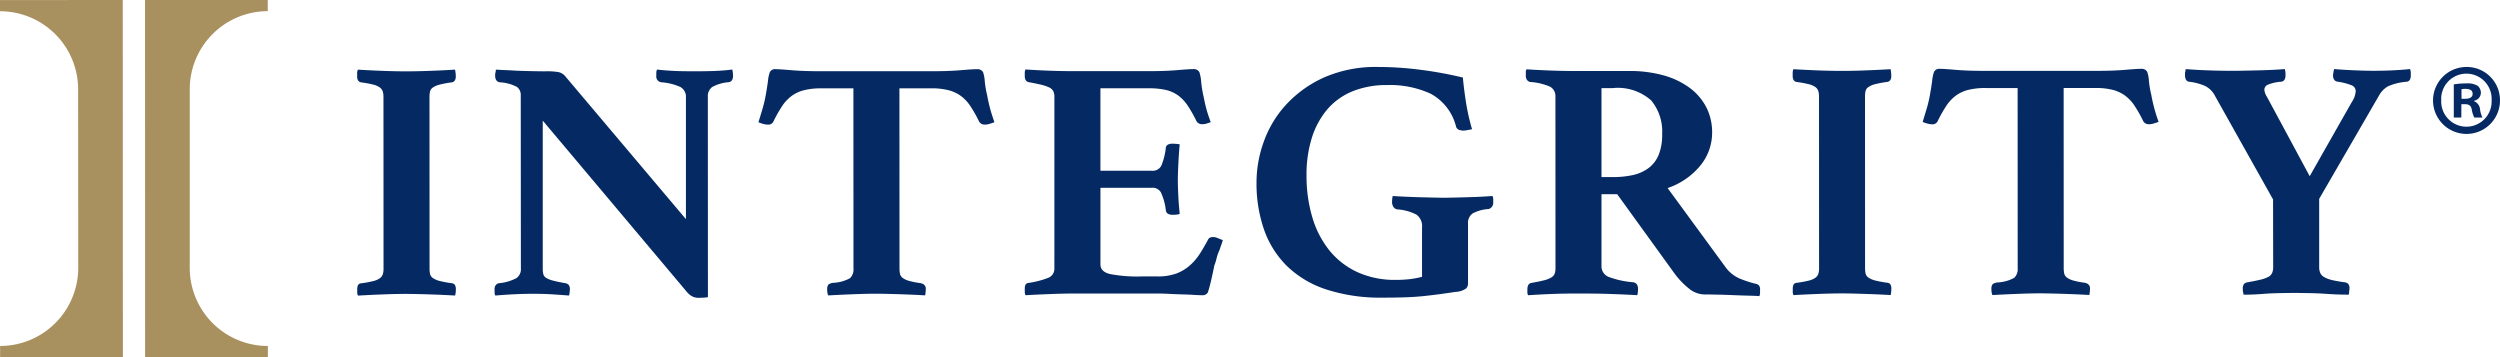 <svg id="Logo" xmlns="http://www.w3.org/2000/svg" width="224" height="32" viewBox="0 0 224 32">
  <g id="Integrity_Logo" data-name="Integrity Logo" transform="translate(-40 -1528)">
    <g id="Integrity" transform="translate(72 1534)">
      <g id="Group_8555" data-name="Group 8555">
        <path id="Path_21943" data-name="Path 21943" d="M38.488,22.1a2.221,2.221,0,0,0,.051.507.621.621,0,0,0,.26.352,1.925,1.925,0,0,0,.624.26,9.313,9.313,0,0,0,1.094.2c.22.041.328.216.328.521,0,.061,0,.153-.014.278a2.419,2.419,0,0,1-.051.3q-1.05-.061-2.241-.1t-2.111-.047c-.635,0-1.342.017-2.129.047s-1.526.066-2.226.106a.642.642,0,0,1-.065-.3v-.278c0-.324.108-.5.328-.521a9.46,9.46,0,0,0,1.1-.2,1.69,1.69,0,0,0,.6-.26.728.728,0,0,0,.263-.352,1.69,1.69,0,0,0,.065-.508L34.358,6.734a1.656,1.656,0,0,0-.065-.507.724.724,0,0,0-.264-.352,1.721,1.721,0,0,0-.6-.26,9.678,9.678,0,0,0-1.1-.2c-.221-.06-.328-.236-.328-.524V4.618a.867.867,0,0,1,.065-.339c.7.041,1.44.078,2.226.108s1.494.044,2.129.043q.915,0,2.111-.044t2.241-.109c.022.1.036.216.051.339s.015.213.015.273c0,.288-.109.464-.328.524a9.409,9.409,0,0,0-1.093.2,1.949,1.949,0,0,0-.625.261.619.619,0,0,0-.259.352,2.179,2.179,0,0,0-.051.507Z" transform="translate(-32 -4.038)" fill="#052a63"/>
        <path id="Path_21944" data-name="Path 21944" d="M62.529,17.672l0-10.888a1,1,0,0,0-.491-.95A5.111,5.111,0,0,0,60.3,5.406a.521.521,0,0,1-.426-.582V4.577a.8.8,0,0,1,.064-.308c.546.064,1.083.1,1.606.125s1.133.029,1.834.029,1.3-.01,1.8-.031,1.006-.061,1.509-.125c.021.1.036.206.047.307s.017.186.017.247c0,.348-.13.54-.393.582a3.611,3.611,0,0,0-1.472.429,1.006,1.006,0,0,0-.393.89l.006,17.94a2.749,2.749,0,0,1-.444.047c-.205.01-.343.014-.408.014a1.325,1.325,0,0,1-.491-.1,1.619,1.619,0,0,1-.556-.447l-12.9-15.33,0,13.247a2.181,2.181,0,0,0,.051.508.58.58,0,0,0,.26.338,2.227,2.227,0,0,0,.624.243c.271.074.636.149,1.1.23a.558.558,0,0,1,.278.138.618.618,0,0,1,.116.443,2.646,2.646,0,0,1-.069.524c-.545-.041-1.057-.078-1.537-.108s-1.035-.047-1.667-.047-1.241.017-1.819.047-1.108.068-1.588.109a.593.593,0,0,1-.064-.277v-.247a.6.6,0,0,1,.115-.426.479.479,0,0,1,.278-.155,4.148,4.148,0,0,0,1.57-.46.974.974,0,0,0,.393-.859L47.729,6.576a.884.884,0,0,0-.343-.751,3.7,3.7,0,0,0-1.555-.415c-.264-.061-.394-.257-.394-.582V4.69a.438.438,0,0,1,.036-.17l.029-.247c.307.021.6.037.884.047s.57.027.852.047c.48.021.963.034,1.458.044s.888.016,1.194.016a6.259,6.259,0,0,1,1.241.074,1.185,1.185,0,0,1,.523.294Z" transform="translate(-33.07 -4.037)" fill="#052a63"/>
        <path id="Path_21945" data-name="Path 21945" d="M83.716,5.946l.006,16.131a2.483,2.483,0,0,0,.047.508.652.652,0,0,0,.246.352,1.748,1.748,0,0,0,.559.26,7.356,7.356,0,0,0,1.015.2c.328.06.49.233.49.52,0,.061-.006.153-.017.278a1.943,1.943,0,0,1-.047.3q-1.05-.061-2.245-.1t-2.111-.047c-.631,0-1.335.017-2.107.048s-1.512.065-2.213.105a.866.866,0,0,1-.083-.3c-.011-.125-.015-.216-.015-.277a.683.683,0,0,1,.083-.352c.054-.091.2-.159.441-.2a3.419,3.419,0,0,0,1.523-.416,1.084,1.084,0,0,0,.31-.872L79.592,5.947l-2.881,0a6.214,6.214,0,0,0-1.555.169,3.212,3.212,0,0,0-1.111.521,3.6,3.6,0,0,0-.852.92,12.079,12.079,0,0,0-.768,1.366.5.5,0,0,1-.49.274,1.667,1.667,0,0,1-.458-.074,2.806,2.806,0,0,1-.394-.139c.152-.49.282-.927.393-1.3a10.889,10.889,0,0,0,.259-1.123c.086-.47.152-.889.2-1.258a3.421,3.421,0,0,1,.162-.795.515.515,0,0,1,.523-.278c.242,0,.715.03,1.426.091s1.566.091,2.57.091l10.08,0c.981,0,1.829-.031,2.536-.092s1.194-.091,1.458-.091a.562.562,0,0,1,.523.277,3.121,3.121,0,0,1,.148.795,8.716,8.716,0,0,0,.213,1.258c.064.369.148.744.246,1.122s.235.812.408,1.3c-.109.041-.246.088-.408.139a1.508,1.508,0,0,1-.443.075.569.569,0,0,1-.523-.274,11.992,11.992,0,0,0-.769-1.365,3.612,3.612,0,0,0-.852-.92,3.217,3.217,0,0,0-1.111-.52A6.048,6.048,0,0,0,86.6,5.945Z" transform="translate(-35.127 -4.031)" fill="#052a63"/>
        <path id="Path_21946" data-name="Path 21946" d="M103.8,5.939l0,7.391,4.616,0a.862.862,0,0,0,.851-.477,5.871,5.871,0,0,0,.389-1.549.375.375,0,0,1,.2-.322,1.006,1.006,0,0,1,.426-.078c.064,0,.166.007.31.016a1.523,1.523,0,0,1,.31.047c-.042.47-.083,1.015-.114,1.64s-.051,1.149-.051,1.579c0,.368.015.8.037,1.3s.065,1.068.131,1.7a.714.714,0,0,1-.31.074c-.144.014-.246.017-.311.017-.393,0-.6-.142-.625-.429a5.165,5.165,0,0,0-.441-1.579.856.856,0,0,0-.8-.415l-4.616,0,0,6.87c0,.429.281.717.852.859a13.059,13.059,0,0,0,2.879.215h1.376a4.8,4.8,0,0,0,1.652-.247,3.859,3.859,0,0,0,1.194-.69,4.955,4.955,0,0,0,.916-1.041c.26-.4.523-.846.783-1.336.068-.142.22-.216.462-.216a1.088,1.088,0,0,1,.39.095c.155.06.305.122.458.182a3.691,3.691,0,0,1-.148.46c-.054.145-.1.287-.144.429a3.765,3.765,0,0,0-.264.737,4.318,4.318,0,0,1-.2.642c-.04.207-.09.436-.144.69s-.108.5-.166.737-.108.447-.162.629-.09.308-.112.368a.543.543,0,0,1-.523.244c-.177,0-.43-.01-.754-.03s-.682-.034-1.064-.044-.769-.027-1.163-.047-.732-.03-1.014-.03l-7.43,0q-.952,0-2.176.048c-.82.031-1.556.065-2.213.105a.685.685,0,0,1-.065-.321v-.291c0-.307.112-.47.328-.49a7.988,7.988,0,0,0,1.783-.461.87.87,0,0,0,.541-.859L99.676,6.707a1.153,1.153,0,0,0-.1-.507.81.81,0,0,0-.375-.339,3.741,3.741,0,0,0-.722-.243c-.3-.071-.672-.148-1.13-.229-.216-.061-.328-.247-.328-.554V4.544a.747.747,0,0,1,.064-.29q1.408.091,2.49.121c.719.024,1.34.03,1.867.03l6.709,0q1.472,0,2.537-.092c.71-.061,1.194-.092,1.457-.092a.561.561,0,0,1,.523.278,3.77,3.77,0,0,1,.163.9,10.331,10.331,0,0,0,.231,1.366c.065.348.142.686.228,1.01s.217.728.394,1.2c-.109.041-.231.081-.361.122a1.311,1.311,0,0,1-.394.061.565.565,0,0,1-.523-.274,12.119,12.119,0,0,0-.769-1.365,3.644,3.644,0,0,0-.852-.92,3.115,3.115,0,0,0-1.111-.507,6.69,6.69,0,0,0-1.523-.152Z" transform="translate(-37.202 -4.03)" fill="#052a63"/>
        <path id="Path_21947" data-name="Path 21947" d="M137.465,24.146c-.527.081-1.014.153-1.476.214s-.935.118-1.426.169-1.028.089-1.605.109-1.252.031-2.018.031a15.687,15.687,0,0,1-5.1-.735,9.122,9.122,0,0,1-3.526-2.1,8.586,8.586,0,0,1-2.051-3.265,12.626,12.626,0,0,1-.673-4.23,10.742,10.742,0,0,1,.655-3.651,9.67,9.67,0,0,1,2.013-3.328,10.388,10.388,0,0,1,3.4-2.426,11.47,11.47,0,0,1,4.8-.934,29.884,29.884,0,0,1,3.875.259,34.857,34.857,0,0,1,3.75.689c.044.551.131,1.258.26,2.116a19.462,19.462,0,0,0,.56,2.515c-.111.021-.241.044-.393.075a2.066,2.066,0,0,1-.361.047,1.13,1.13,0,0,1-.441-.078.445.445,0,0,1-.249-.322,4.606,4.606,0,0,0-2.256-2.9,8.732,8.732,0,0,0-3.9-.78,8.121,8.121,0,0,0-3.125.566,5.942,5.942,0,0,0-2.259,1.627,7.376,7.376,0,0,0-1.374,2.546,10.993,10.993,0,0,0-.472,3.358A12.888,12.888,0,0,0,124.6,17.5a8.611,8.611,0,0,0,1.538,2.958,6.993,6.993,0,0,0,2.505,1.93,8.059,8.059,0,0,0,3.421.689,11.279,11.279,0,0,0,1.227-.061,8.3,8.3,0,0,0,1.13-.214l0-4.416a1.266,1.266,0,0,0-.491-1.149,4.331,4.331,0,0,0-1.736-.477.511.511,0,0,1-.361-.26.862.862,0,0,1-.1-.382c0-.064.007-.155.017-.278a1.272,1.272,0,0,1,.047-.277c.328.02.693.044,1.1.06s.819.037,1.245.047l1.235.03c.4.01.736.017,1.025.017s.62-.008,1-.017l1.188-.031c.4-.01.8-.028,1.179-.047s.7-.041.963-.061a.787.787,0,0,1,.069.307v.247a.637.637,0,0,1-.115.412.656.656,0,0,1-.278.2,3.477,3.477,0,0,0-1.458.4,1.031,1.031,0,0,0-.408.92l0,5.336a.646.646,0,0,1-.166.46,1.756,1.756,0,0,1-.916.308" transform="translate(-39.007 -4)" fill="#052a63"/>
        <path id="Path_21948" data-name="Path 21948" d="M154.007,15.437H152.6l0,6.407a1.015,1.015,0,0,0,.639,1,8.083,8.083,0,0,0,2.176.477c.307.041.459.243.459.611a2.663,2.663,0,0,1-.065.552c-.631-.041-1.425-.074-2.374-.108s-1.977-.043-3.092-.043c-.788,0-1.545.017-2.274.045s-1.414.068-2.046.109a.571.571,0,0,1-.064-.273v-.247c0-.348.119-.54.357-.582.462-.081.83-.159,1.115-.23a2.411,2.411,0,0,0,.652-.247.72.72,0,0,0,.315-.339,1.36,1.36,0,0,0,.079-.5L148.473,6.7A.962.962,0,0,0,148,5.805a5.384,5.384,0,0,0-1.819-.428.566.566,0,0,1-.26-.183.7.7,0,0,1-.1-.429V4.491a.417.417,0,0,1,.061-.247q.92.061,2.115.108c.794.03,1.509.043,2.144.043l4.94,0a11.24,11.24,0,0,1,3.11.4,7.152,7.152,0,0,1,2.343,1.135,5.021,5.021,0,0,1,1.473,1.748,4.908,4.908,0,0,1,.506,2.238,4.648,4.648,0,0,1-1.06,2.959,6.468,6.468,0,0,1-2.93,2.009l5.142,7.021a3.122,3.122,0,0,0,1.357,1.105,10.262,10.262,0,0,0,1.422.459.46.46,0,0,1,.263.139.55.55,0,0,1,.1.382v.278a.774.774,0,0,1-.064.3c-.238-.021-.578-.034-1.015-.044s-.888-.027-1.356-.047-.938-.034-1.408-.044-.859-.016-1.162-.016a2.229,2.229,0,0,1-1.375-.537,7.2,7.2,0,0,1-1.343-1.423Zm-.426-1.535a8.446,8.446,0,0,0,1.834-.183,3.7,3.7,0,0,0,1.407-.63,2.794,2.794,0,0,0,.9-1.18,4.81,4.81,0,0,0,.314-1.873,4.357,4.357,0,0,0-.986-3.006,4.5,4.5,0,0,0-3.468-1.1H152.6l0,7.972Z" transform="translate(-41.106 -4.034)" fill="#052a63"/>
        <path id="Path_21949" data-name="Path 21949" d="M178.294,22.051a2.222,2.222,0,0,0,.051.507.621.621,0,0,0,.26.352,1.89,1.89,0,0,0,.624.26,9.462,9.462,0,0,0,1.094.2c.22.041.328.216.328.521a2.563,2.563,0,0,1-.017.278,1.586,1.586,0,0,1-.047.3c-.7-.041-1.447-.074-2.241-.1s-1.5-.047-2.111-.047c-.635,0-1.342.017-2.129.047s-1.526.066-2.226.106a.642.642,0,0,1-.065-.3v-.278c0-.324.108-.5.328-.521a9.459,9.459,0,0,0,1.1-.2,1.744,1.744,0,0,0,.606-.26.743.743,0,0,0,.259-.352,1.689,1.689,0,0,0,.065-.508l-.006-15.364a1.655,1.655,0,0,0-.065-.507.738.738,0,0,0-.26-.352,1.776,1.776,0,0,0-.606-.26,9.677,9.677,0,0,0-1.1-.2c-.221-.06-.328-.236-.328-.524V4.572a.867.867,0,0,1,.065-.339q1.05.061,2.226.108c.787.03,1.494.044,2.129.043q.915,0,2.111-.044c.794-.031,1.545-.068,2.241-.109a2.239,2.239,0,0,1,.047.339,2.3,2.3,0,0,1,.018.273c0,.288-.109.464-.328.524a9.56,9.56,0,0,0-1.093.2,1.913,1.913,0,0,0-.625.261.619.619,0,0,0-.259.352,2.179,2.179,0,0,0-.051.507Z" transform="translate(-43.184 -4.032)" fill="#052a63"/>
        <path id="Path_21950" data-name="Path 21950" d="M197.1,5.908l.006,16.131a2.482,2.482,0,0,0,.047.508.652.652,0,0,0,.246.352,1.748,1.748,0,0,0,.559.26,7.355,7.355,0,0,0,1.015.2c.328.06.49.233.49.52,0,.061-.006.153-.017.278a1.941,1.941,0,0,1-.047.3q-1.05-.061-2.245-.1t-2.111-.047c-.631,0-1.335.017-2.107.048s-1.513.065-2.213.105a.865.865,0,0,1-.083-.3c-.011-.125-.015-.216-.015-.277a.683.683,0,0,1,.083-.352c.054-.091.2-.159.441-.2a3.419,3.419,0,0,0,1.523-.416,1.084,1.084,0,0,0,.31-.872l-.006-16.132-2.881,0a6.219,6.219,0,0,0-1.555.169,3.212,3.212,0,0,0-1.111.521,3.6,3.6,0,0,0-.852.92,12.083,12.083,0,0,0-.768,1.366.5.5,0,0,1-.49.274,1.667,1.667,0,0,1-.458-.074,2.8,2.8,0,0,1-.394-.139c.152-.49.282-.927.393-1.3a10.885,10.885,0,0,0,.259-1.123c.086-.47.152-.889.2-1.258a3.421,3.421,0,0,1,.162-.795A.516.516,0,0,1,186,4.193c.241,0,.714.03,1.425.091s1.566.091,2.57.091l10.08,0c.981,0,1.829-.031,2.536-.092s1.194-.091,1.458-.091a.562.562,0,0,1,.523.277,3.121,3.121,0,0,1,.148.795,8.717,8.717,0,0,0,.213,1.258c.064.369.148.744.246,1.122s.235.812.408,1.3c-.109.041-.246.088-.408.139a1.508,1.508,0,0,1-.443.075.569.569,0,0,1-.523-.274,11.994,11.994,0,0,0-.769-1.365,3.612,3.612,0,0,0-.852-.92,3.217,3.217,0,0,0-1.111-.52,6.048,6.048,0,0,0-1.524-.169Z" transform="translate(-44.197 -4.026)" fill="#052a63"/>
        <path id="Path_21951" data-name="Path 21951" d="M217.907,15.9,212.7,6.614a2,2,0,0,0-.9-.89,5.1,5.1,0,0,0-1.389-.368c-.26-.02-.394-.226-.394-.615V4.606a.521.521,0,0,1,.032-.169l.032-.217c.48.041,1.1.078,1.852.108s1.573.047,2.468.047c.306,0,.671-.007,1.1-.017l1.3-.03c.433-.01.845-.028,1.227-.048s.693-.041.931-.061a2.026,2.026,0,0,1,.065.385v.166c0,.348-.13.544-.39.584a3.719,3.719,0,0,0-1.179.261.5.5,0,0,0-.328.443,1.393,1.393,0,0,0,.231.646l3.832,7.113,3.762-6.625a2.008,2.008,0,0,0,.36-.981.561.561,0,0,0-.361-.537,5.367,5.367,0,0,0-1.245-.321c-.282-.041-.426-.237-.426-.585a3.191,3.191,0,0,1,.1-.551c.458.041,1.029.078,1.718.108s1.293.047,1.815.047c.5,0,1.032-.01,1.588-.034s1.119-.061,1.685-.122a1.291,1.291,0,0,1,.065.355v.2c0,.368-.13.565-.393.584a5.2,5.2,0,0,0-1.635.4,2.065,2.065,0,0,0-.783.768l-5.4,9.323,0,6.1a1.331,1.331,0,0,0,.1.551.838.838,0,0,0,.361.369,2.681,2.681,0,0,0,.7.26,11.187,11.187,0,0,0,1.162.2.565.565,0,0,1,.279.138.626.626,0,0,1,.111.443.716.716,0,0,1-.014.139.814.814,0,0,0-.015.169l-.032.216c-.35,0-.679-.006-.985-.016s-.61-.027-.916-.047c-.523-.04-1.062-.064-1.621-.073s-1.018-.017-1.389-.016c-.393,0-.848.007-1.361.017s-1.007.034-1.487.074c-.285.021-.563.038-.834.048s-.552.017-.837.017l-.032-.216a.509.509,0,0,1-.033-.17v-.138a.617.617,0,0,1,.116-.443.524.524,0,0,1,.278-.139c.458-.081.841-.159,1.144-.23a2.964,2.964,0,0,0,.722-.247.776.776,0,0,0,.361-.352,1.352,1.352,0,0,0,.1-.551Z" transform="translate(-46.241 -4.03)" fill="#052a63"/>
      </g>
      <path id="Path_21952" data-name="Path 21952" d="M240,6.982A3,3,0,1,1,237,4a2.978,2.978,0,0,1,3,2.982m-5.265,0a2.259,2.259,0,1,0,4.513.007,2.26,2.26,0,1,0-4.513-.007m1.8,1.551h-.676V5.561a6.251,6.251,0,0,1,1.124-.086A1.742,1.742,0,0,1,238,5.69a.831.831,0,0,1,.287.646.741.741,0,0,1-.608.69v.043a.87.87,0,0,1,.533.724,2.116,2.116,0,0,0,.22.741h-.736a2.575,2.575,0,0,1-.228-.724c-.051-.328-.237-.474-.609-.474h-.321Zm.016-1.681h.33c.38,0,.667-.13.667-.44,0-.276-.186-.448-.625-.448a1.915,1.915,0,0,0-.372.026Z" transform="translate(-48 -4)" fill="#052a63"/>
    </g>
    <g id="Symbol" transform="translate(40 1528)">
      <path id="Path_21941" data-name="Path 21941" d="M11,0,11.01,32l-11,0V31a7.007,7.007,0,0,0,7-7L7,8A7,7,0,0,0,0,1.009v-1Z" transform="translate(0 -0.001)" fill="#a9905f"/>
      <path id="Path_21942" data-name="Path 21942" d="M12.994,0,13,32l11,0V31a7,7,0,0,1-7-7L17,8A7,7,0,0,1,23.99,1V0Z" transform="translate(0.001)" fill="#a9905f"/>
    </g>
  </g>
</svg>
